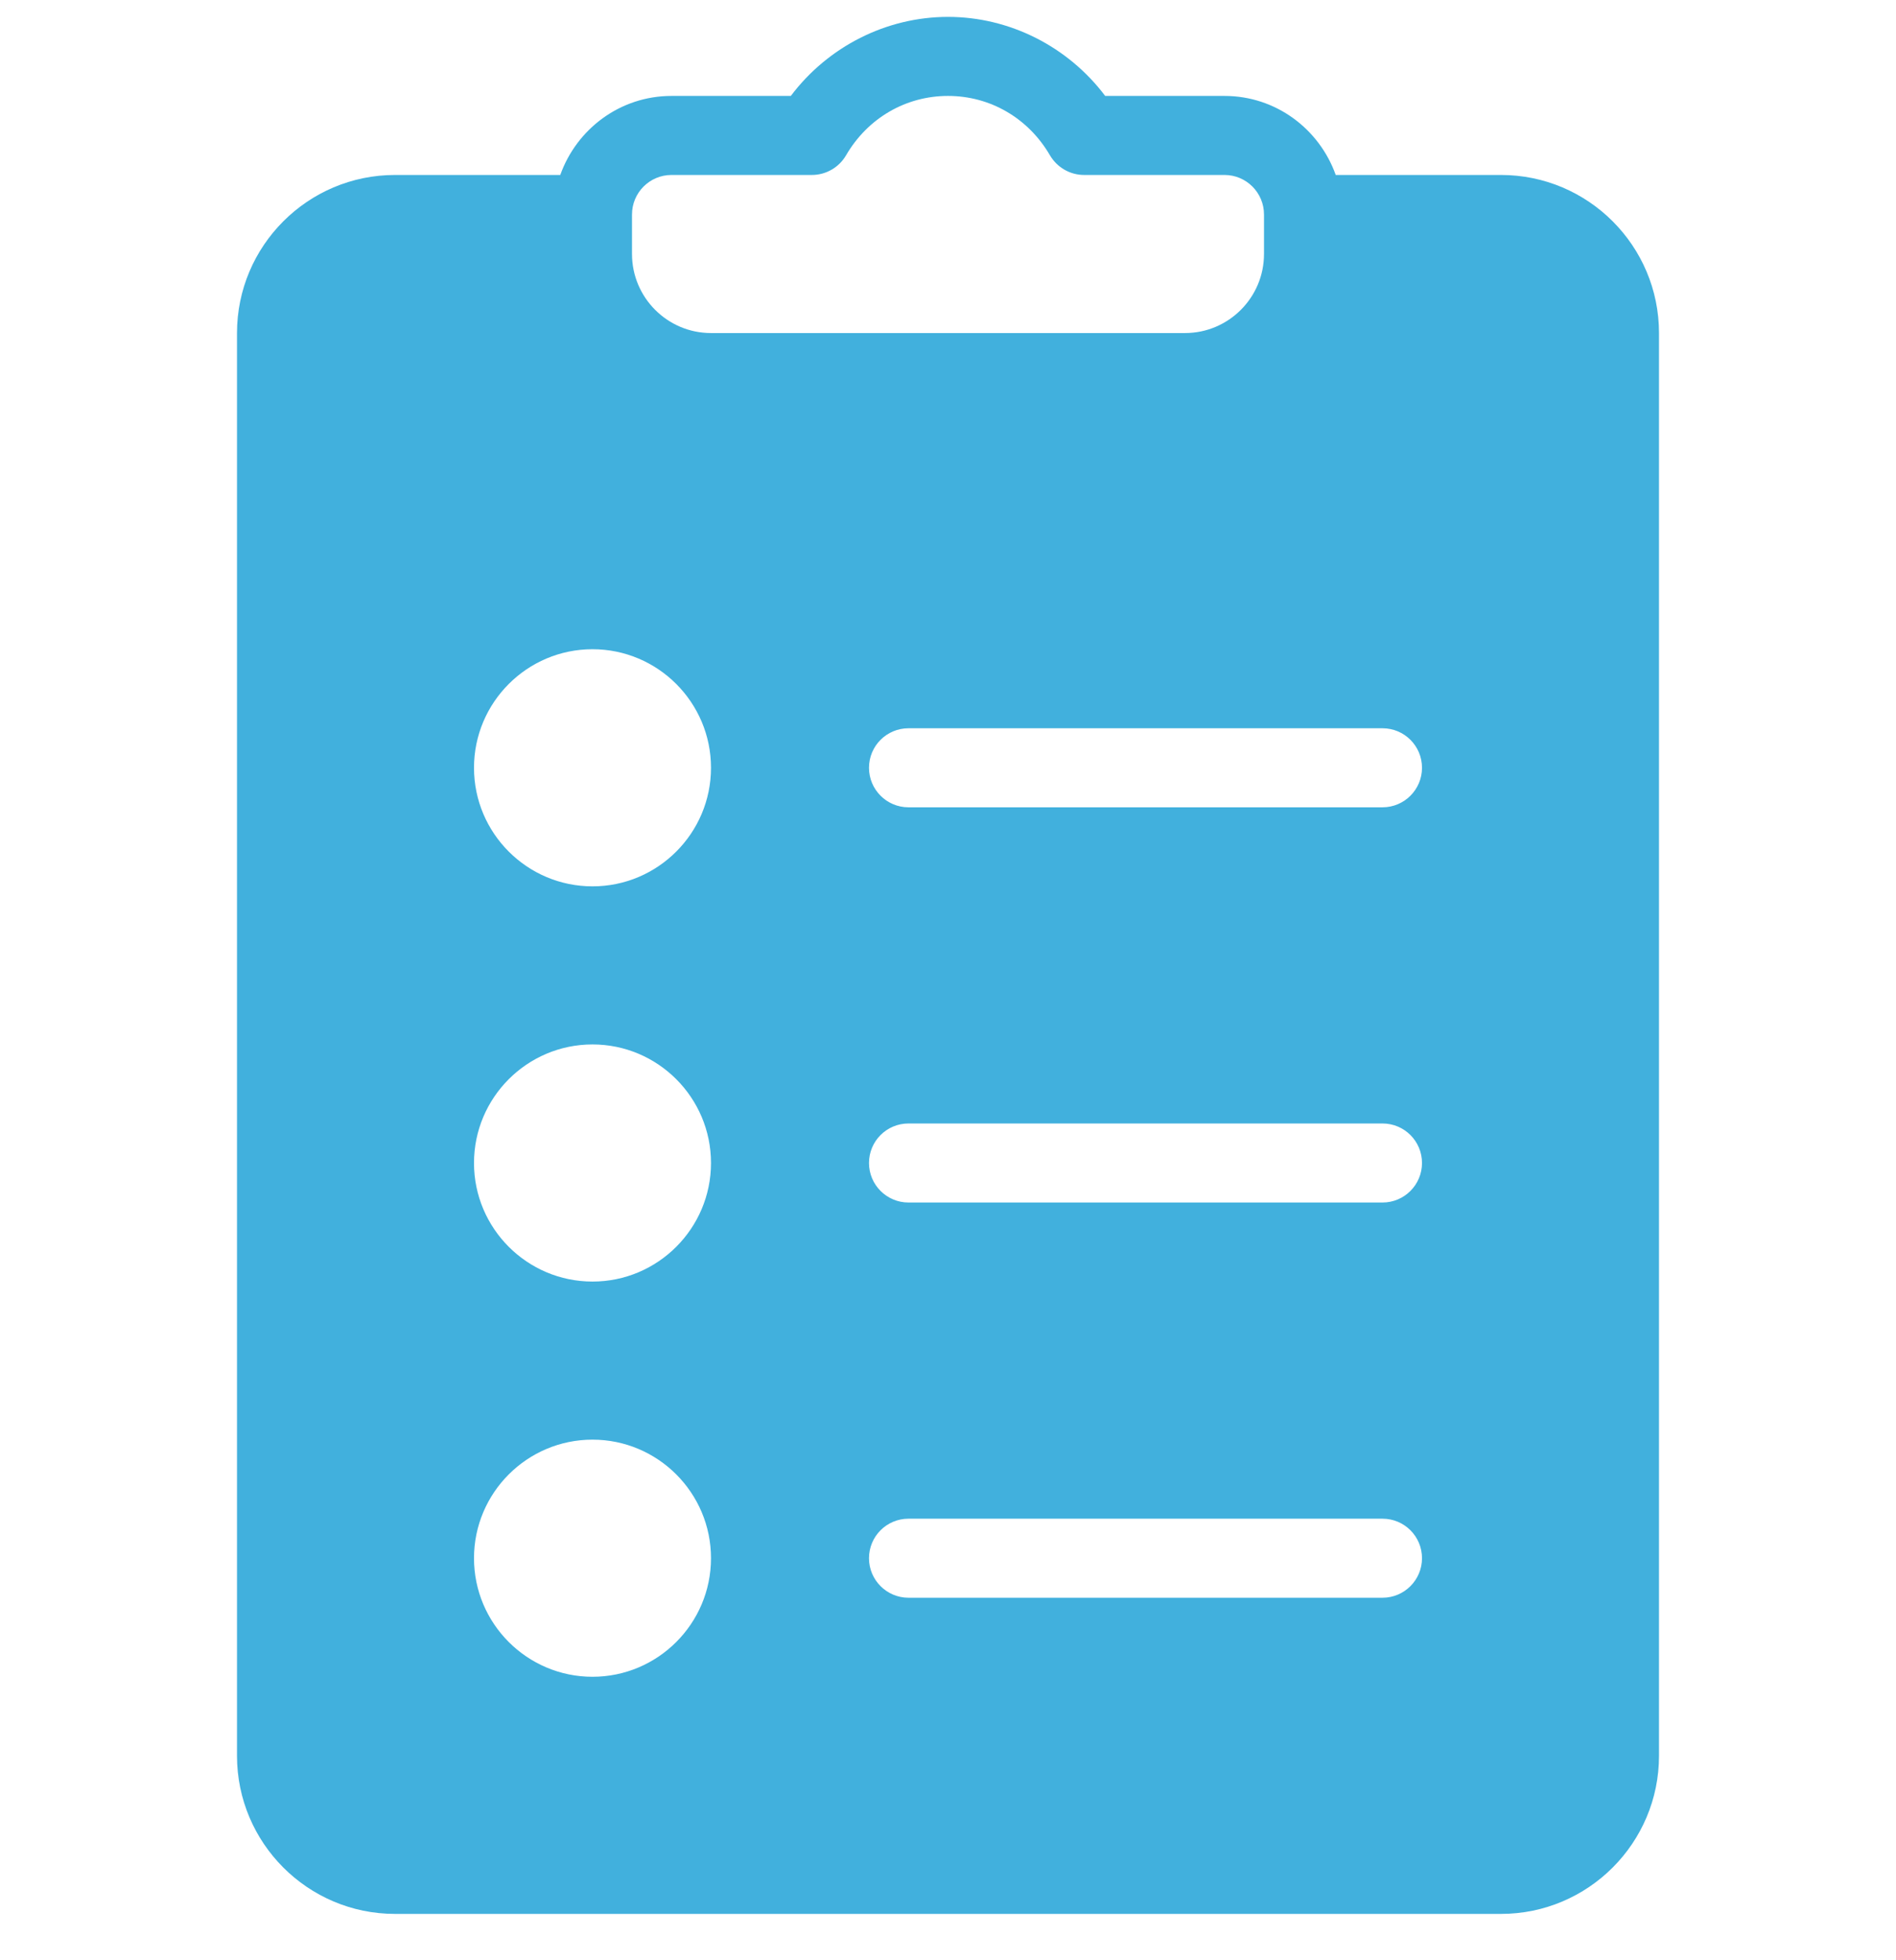 <svg width="30" height="31" viewBox="0 0 30 31" fill="none" xmlns="http://www.w3.org/2000/svg">
<g clip-path="url(#clip0_4805_54901)">
<path d="M23.75 2.767H21.135C20.876 2.041 20.189 1.517 19.375 1.517H17.487C16.9 0.738 15.977 0.267 15 0.267C14.023 0.267 13.1 0.738 12.513 1.517H10.625C9.811 1.517 9.124 2.041 8.865 2.767H6.25C4.871 2.767 3.75 3.888 3.75 5.267V27.767C3.75 29.145 4.871 30.267 6.25 30.267H23.75C25.129 30.267 26.25 29.145 26.25 27.767V5.267C26.25 3.888 25.129 2.767 23.75 2.767ZM9.375 26.517C8.341 26.517 7.5 25.676 7.5 24.642C7.5 23.608 8.341 22.767 9.375 22.767C10.409 22.767 11.25 23.608 11.25 24.642C11.25 25.676 10.409 26.517 9.375 26.517ZM9.375 20.267C8.341 20.267 7.5 19.426 7.5 18.392C7.5 17.358 8.341 16.517 9.375 16.517C10.409 16.517 11.25 17.358 11.25 18.392C11.25 19.426 10.409 20.267 9.375 20.267ZM9.375 14.017C8.341 14.017 7.5 13.176 7.5 12.142C7.5 11.108 8.341 10.267 9.375 10.267C10.409 10.267 11.25 11.108 11.25 12.142C11.25 13.176 10.409 14.017 9.375 14.017ZM10 4.017V3.392C10 3.047 10.28 2.767 10.625 2.767H12.847C13.069 2.767 13.275 2.648 13.387 2.456C13.729 1.868 14.332 1.517 15 1.517C15.668 1.517 16.271 1.868 16.613 2.456C16.726 2.648 16.931 2.767 17.153 2.767H19.375C19.72 2.767 20 3.047 20 3.392V4.017C20 4.706 19.439 5.267 18.75 5.267H11.25C10.561 5.267 10 4.706 10 4.017ZM21.875 25.267H14.375C14.03 25.267 13.75 24.987 13.75 24.642C13.75 24.296 14.03 24.017 14.375 24.017H21.875C22.22 24.017 22.5 24.296 22.5 24.642C22.5 24.987 22.22 25.267 21.875 25.267ZM21.875 19.017H14.375C14.03 19.017 13.75 18.737 13.75 18.392C13.75 18.046 14.03 17.767 14.375 17.767H21.875C22.22 17.767 22.5 18.046 22.5 18.392C22.5 18.737 22.22 19.017 21.875 19.017ZM21.875 12.767H14.375C14.03 12.767 13.75 12.487 13.75 12.142C13.75 11.796 14.03 11.517 14.375 11.517H21.875C22.22 11.517 22.5 11.796 22.5 12.142C22.5 12.487 22.22 12.767 21.875 12.767Z" fill="#41B0DD"/>
</g>
<defs>
<clipPath id="clip0_4805_54901">
<rect width="30" height="30" fill="white" transform="translate(0 0.267)"/>
</clipPath>
</defs>
</svg>
